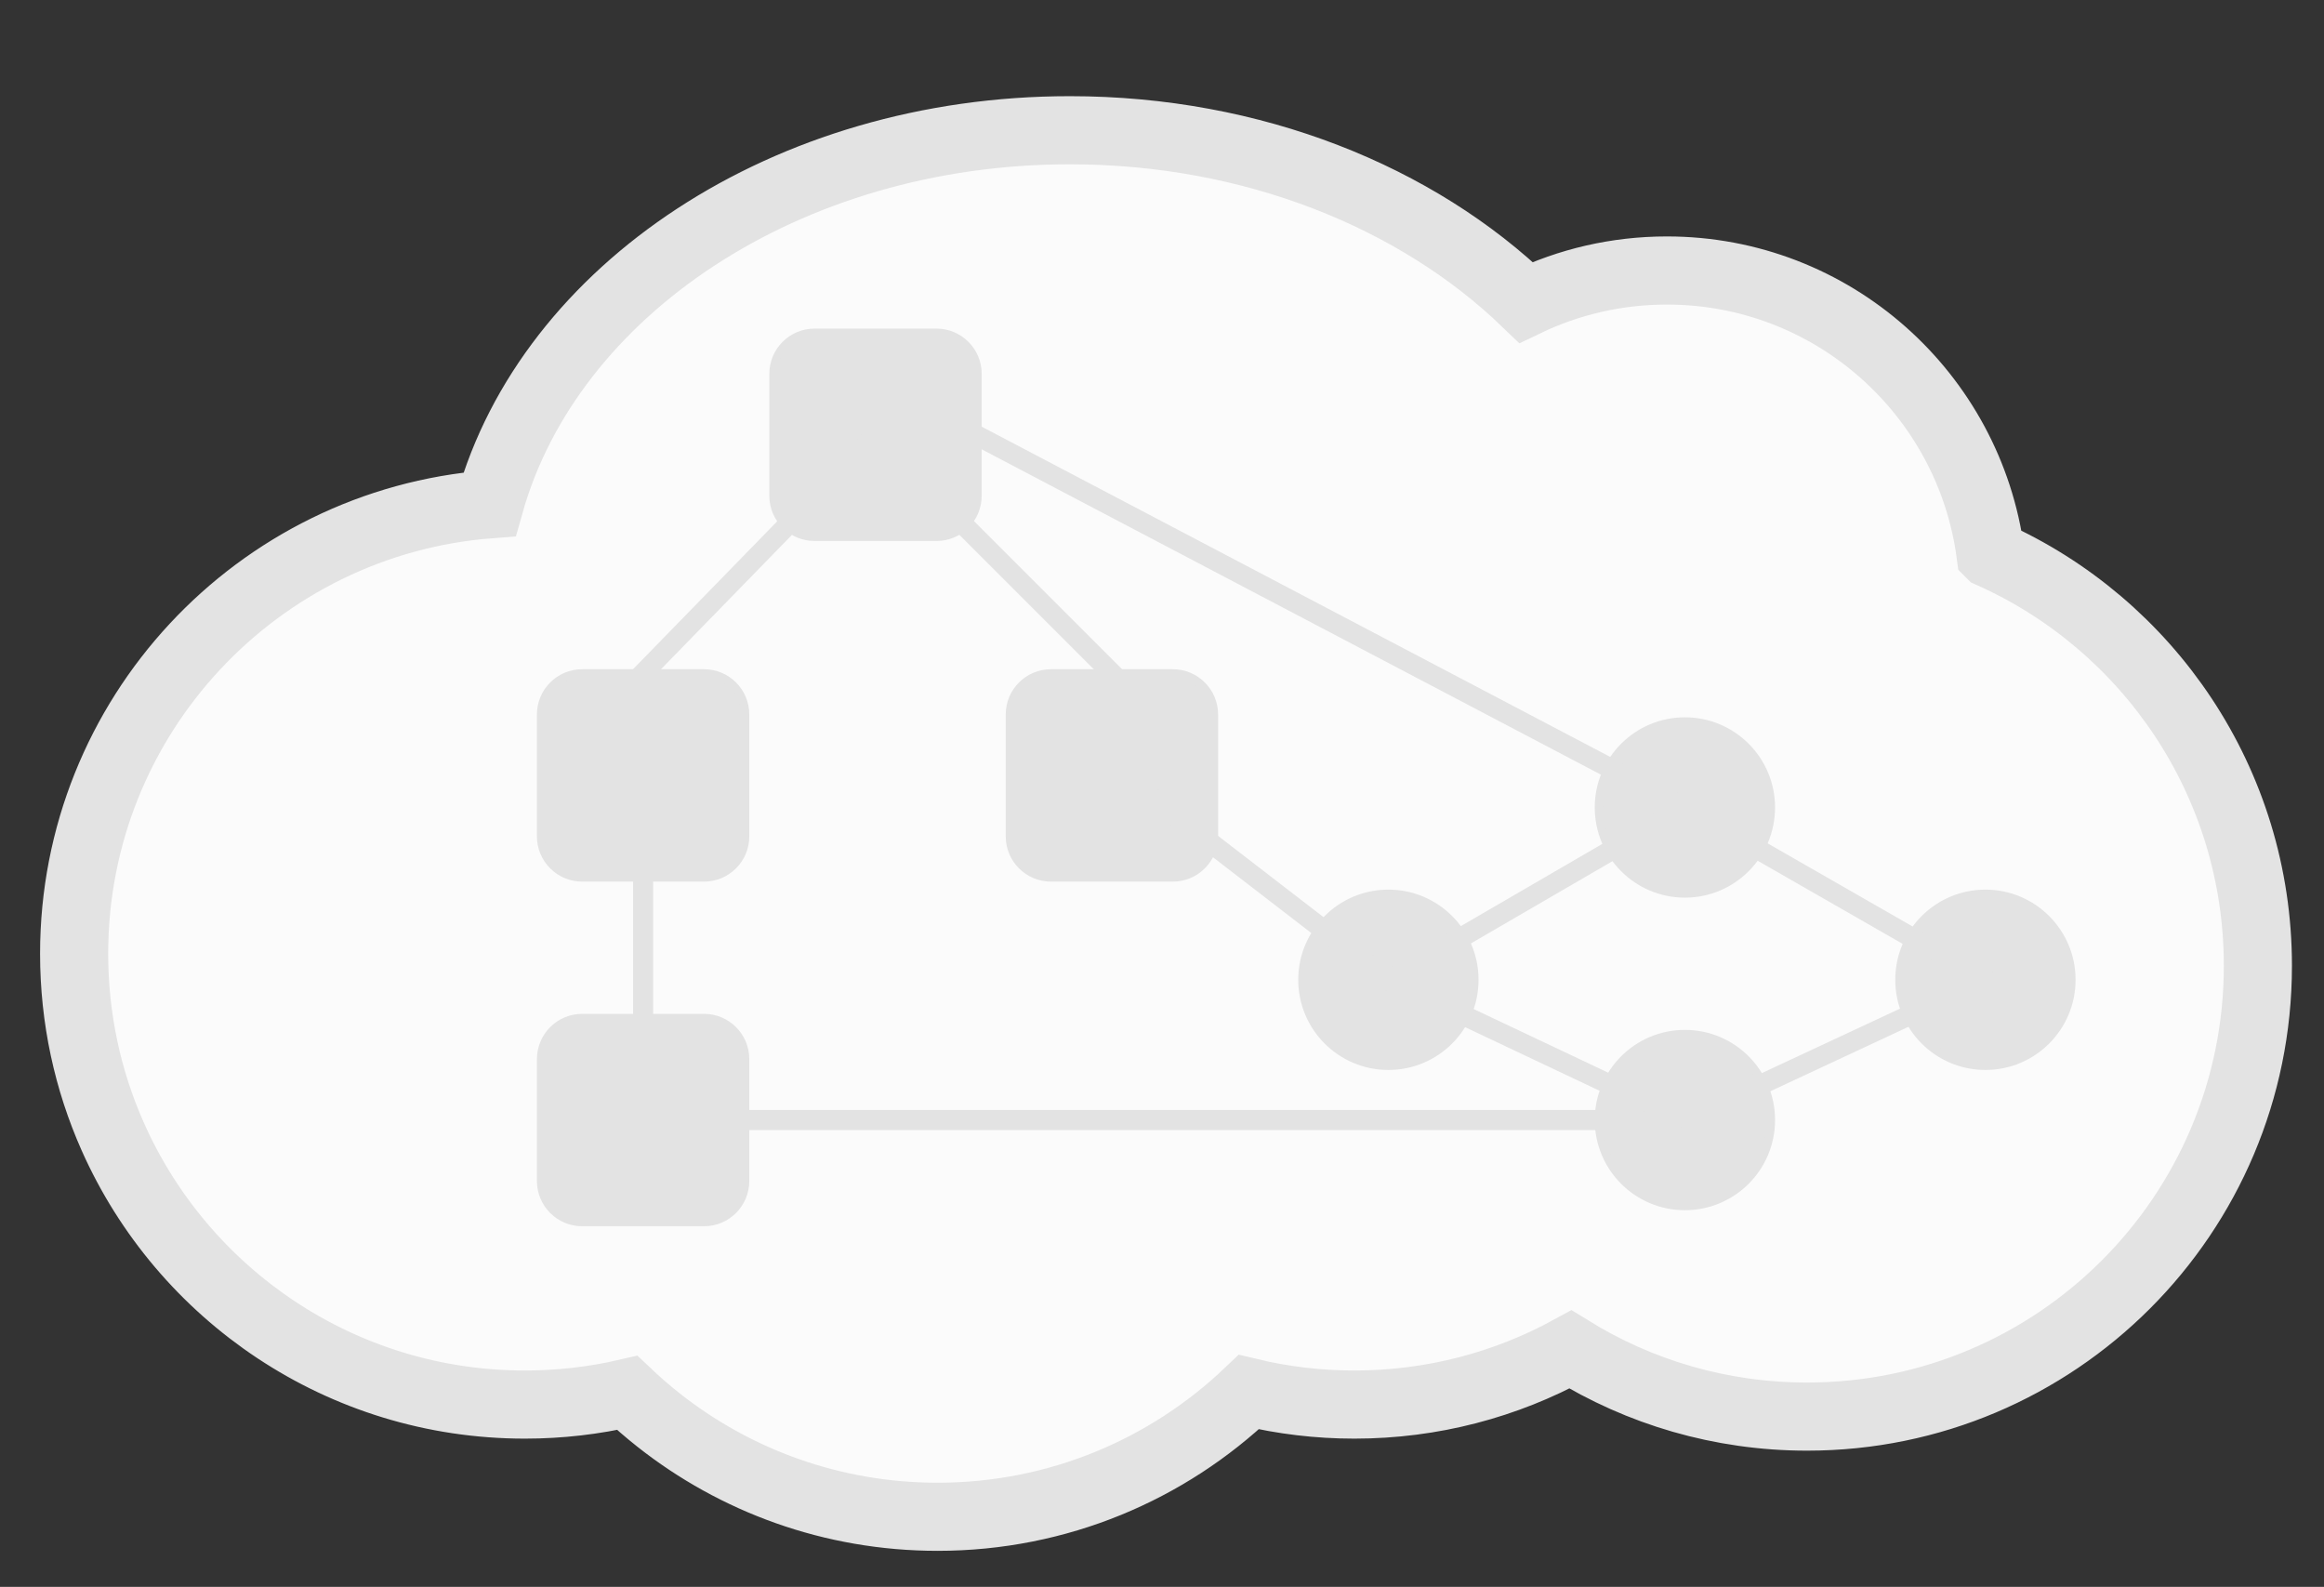 <?xml version="1.0" encoding="UTF-8" standalone="no"?>
<!-- Generator: Adobe Illustrator 26.2.1, SVG Export Plug-In . SVG Version: 6.00 Build 0)  -->

<svg
        version="1.1"
        id="Ebene_1"
        x="0px"
        y="0px"
        viewBox="0 0 580 396"
        style="enable-background:new 0 0 580 396;"
        xml:space="preserve"
        sodipodi:docname="opentosca-logo-bg.svg"
        inkscape:version="1.1.2 (b8e25be8, 2022-02-05)"
        xmlns:inkscape="http://www.inkscape.org/namespaces/inkscape"
        xmlns:sodipodi="http://sodipodi.sourceforge.net/DTD/sodipodi-0.dtd"
        xmlns="http://www.w3.org/2000/svg"
><rect x="0" y="0" width="580" height="396" fill="#333333" stroke="none"/><defs
   id="defs1172"><linearGradient
     id="linearGradient1743"
     inkscape:swatch="solid"><stop
       style="stop-color:#1e1e1e;stop-opacity:1;"
       offset="0"
       id="stop1741" /></linearGradient></defs><sodipodi:namedview
   id="namedview1170"
   pagecolor="#ffffff"
   bordercolor="#666666"
   borderopacity="1.0"
   inkscape:pageshadow="2"
   inkscape:pageopacity="0.0"
   inkscape:pagecheckerboard="0"
   showgrid="false"
   inkscape:zoom="2.0068966"
   inkscape:cx="194.82818"
   inkscape:cy="210.02577"
   inkscape:window-width="2276"
   inkscape:window-height="1081"
   inkscape:window-x="0"
   inkscape:window-y="25"
   inkscape:window-maximized="0"
   inkscape:current-layer="Ebene_1" />
<style
   type="text/css"
   id="style1139">
	.st0{fill:#F5F5F5;stroke:#1A1A1A;stroke-miterlimit:10;}
	.st1{fill:none;stroke:#212121;stroke-width:17;stroke-miterlimit:10;}
	.st2{fill:#212121;stroke:#212121;stroke-width:2;stroke-miterlimit:10;}
	.st3{fill:none;stroke:#212121;stroke-width:5;stroke-miterlimit:10;}
</style>
<path
   class="st0"
   d="M496.77,138.21C491.48,98.3,457.35,67.5,416,67.5c-12.59,0-24.51,2.86-35.16,7.96  C353.6,49.2,312.72,32.5,267,32.5c-70.68,0-129.81,39.9-144.82,93.34C64.17,130.34,18.5,178.84,18.5,238  c0,62.13,50.37,112.5,112.5,112.5c8.79,0,17.34-1.01,25.54-2.91c20.17,19.16,47.44,30.91,77.46,30.91  c30.12,0,57.47-11.84,77.66-31.11c8.45,2.03,17.27,3.11,26.34,3.11c19.54,0,37.91-4.98,53.93-13.75  c17.17,10.62,37.4,16.75,59.07,16.75c62.13,0,112.5-50.37,112.5-112.5C563.5,195.17,536.09,155.74,496.77,138.21z"
   id="path1141"
   style="stroke:#e3e3e3;stroke-opacity:1;fill:#fbfbfb;fill-opacity:1" />
<path
   class="st1"
   d="M 496.77,138.21 C 491.48,98.3 457.35,67.5 416,67.5 c -12.59,0 -24.51,2.86 -35.16,7.96 C 353.6,49.2 312.72,32.5 267,32.5 196.32,32.5 137.19,72.4 122.18,125.84 64.17,130.34 18.5,178.84 18.5,238 c 0,16.23 3.437,31.657 9.623,45.593 C 45.618,323.008 85.099,350.5 131,350.5 c 8.79,0 17.34,-1.01 25.54,-2.91 2.487,2.362 5.082,4.612 7.777,6.741 C 183.477,369.469 207.682,378.5 234,378.5 c 30.12,0 57.47,-11.84 77.66,-31.11 8.45,2.03 17.27,3.11 26.34,3.11 19.54,0 37.91,-4.98 53.93,-13.75 17.17,10.62 37.4,16.75 59.07,16.75 62.13,0 112.5,-50.37 112.5,-112.5 0,-45.83 -27.41,-85.26 -66.73,-102.79 z"
   id="path1143"
   sodipodi:nodetypes="cscscssscsscscssc"
   style="stroke:#e3e3e3;stroke-opacity:1" />
<path
   class="st2"
   d="M175.71,305h-30.42c-5.68,0-10.29-4.61-10.29-10.29v-30.42c0-5.68,4.61-10.29,10.29-10.29h30.42  c5.68,0,10.29,4.61,10.29,10.29v30.42C186,300.39,181.39,305,175.71,305z"
   id="path1145"
   style="stroke:#e3e3e3;stroke-opacity:1;fill:#e3e3e3;fill-opacity:1" />
<path
   class="st2"
   d="M175.71,219h-30.42c-5.68,0-10.29-4.61-10.29-10.29v-30.42c0-5.68,4.61-10.29,10.29-10.29h30.42  c5.68,0,10.29,4.61,10.29,10.29v30.42C186,214.39,181.39,219,175.71,219z"
   id="path1147"
   style="stroke:#e3e3e3;stroke-opacity:1;fill:#e3e3e3;fill-opacity:1" />
<path
   class="st2"
   d="M233.71,134h-30.42c-5.68,0-10.29-4.61-10.29-10.29V93.29c0-5.68,4.61-10.29,10.29-10.29h30.42  c5.68,0,10.29,4.61,10.29,10.29v30.42C244,129.39,239.39,134,233.71,134z"
   id="path1149"
   style="stroke:#e3e3e3;stroke-opacity:1;fill:#e3e3e3;fill-opacity:1" />
<path
   class="st2"
   d="M292.71,219h-30.42c-5.68,0-10.29-4.61-10.29-10.29v-30.42c0-5.68,4.61-10.29,10.29-10.29h30.42  c5.68,0,10.29,4.61,10.29,10.29v30.42C303,214.39,298.39,219,292.71,219z"
   id="path1151"
   style="stroke:#e3e3e3;stroke-opacity:1;fill:#e3e3e3;fill-opacity:1" />
<circle
   class="st2"
   cx="346.5"
   cy="244.5"
   r="21.5"
   id="circle1153"
   style="fill:#e3e3e3;fill-opacity:1;stroke:#e3e3e3;stroke-opacity:1" />
<circle
   class="st2"
   cx="420.5"
   cy="279.5"
   r="21.5"
   id="circle1155"
   style="stroke:#e3e3e3;stroke-opacity:1;fill:#e3e3e3;fill-opacity:1" />
<circle
   class="st2"
   cx="495.5"
   cy="244.5"
   r="21.5"
   id="circle1157"
   style="stroke:#e3e3e3;stroke-opacity:1;fill:#e3e3e3;fill-opacity:1" />
<circle
   class="st2"
   cx="420.5"
   cy="201.5"
   r="21.5"
   id="circle1159"
   style="stroke:#e3e3e3;stroke-opacity:1;fill:#e3e3e3;fill-opacity:1" />
<polyline
   class="st3"
   points="218.27,108.77 277.5,168 277.5,193.5 "
   id="polyline1161"
   style="stroke:#e3e3e3;stroke-opacity:1" />
<polyline
   class="st3"
   points="277.5,191.33 346.5,244.5 420.5,201.5 "
   id="polyline1163"
   style="stroke:#e3e3e3;stroke-opacity:1;fill:none" />
<polygon
   class="st3"
   points="218.5,108.5 160.5,168 160.5,193.5 160.5,279.5 420.5,279.5 495.5,244.5 420.5,201.5 244,108.77 "
   id="polygon1165"
   style="stroke:#e3e3e3;stroke-opacity:1;fill:none" />
<line
   class="st3"
   x1="420.5"
   y1="279.5"
   x2="346.5"
   y2="244.5"
   id="line1167"
   style="stroke:#e3e3e3;stroke-opacity:1" />
</svg>
